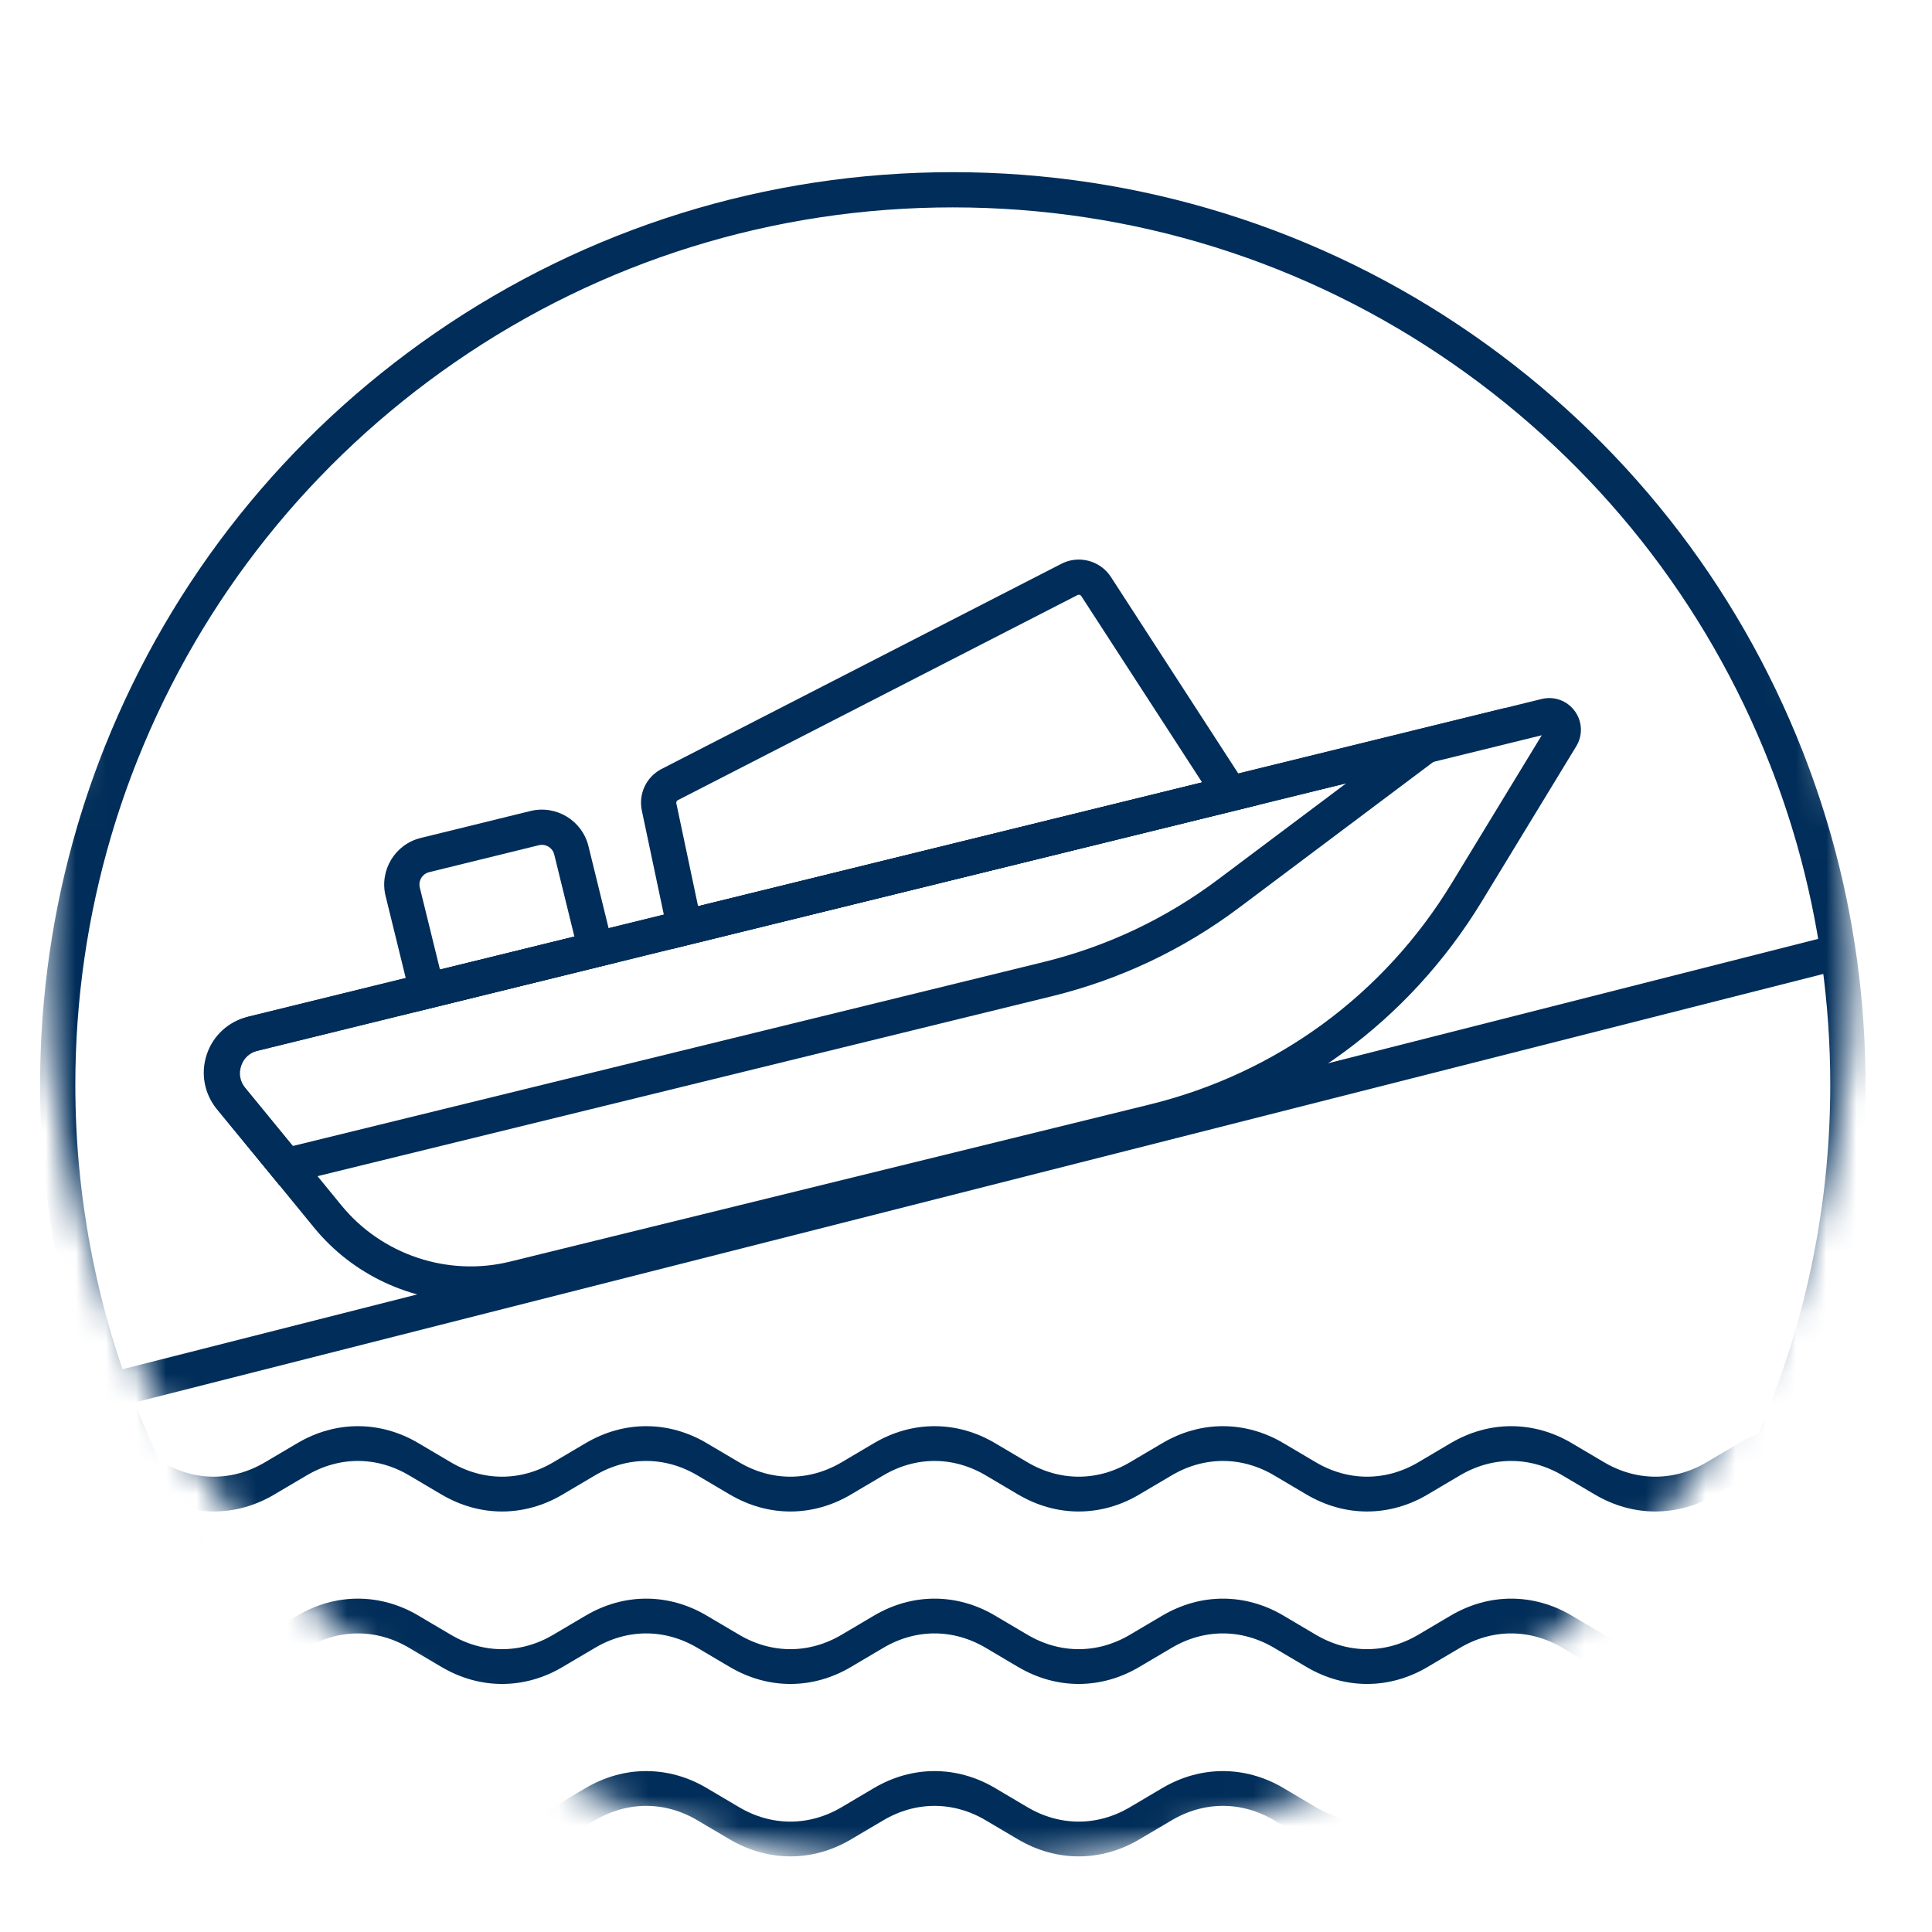 <svg width="64" height="64" viewBox="0 0 64 64" fill="none" xmlns="http://www.w3.org/2000/svg">
<path d="M31.563 63.475C30.534 63.475 29.495 63.425 28.476 63.325C20.717 62.572 13.536 58.972 8.257 53.189C2.946 47.368 0.02 39.818 0.02 31.93C0.02 28.884 0.454 25.871 1.309 22.976C1.583 22.05 1.902 21.126 2.261 20.23C4.575 14.441 8.521 9.503 13.672 5.95C18.946 2.311 25.133 0.388 31.563 0.388C37.994 0.388 44.247 2.331 49.539 6.008C54.711 9.601 58.654 14.587 60.942 20.425C61.312 21.369 61.639 22.34 61.914 23.314C62.705 26.102 63.106 29.002 63.106 31.931C63.106 39.819 60.179 47.369 54.867 53.19C49.589 58.973 42.407 62.573 34.647 63.326C33.625 63.425 32.588 63.475 31.563 63.475ZM31.563 1.555C25.371 1.555 19.413 3.406 14.335 6.911C9.374 10.333 5.574 15.089 3.345 20.663C3.001 21.526 2.693 22.416 2.429 23.308C1.605 26.095 1.187 28.997 1.187 31.931C1.187 39.527 4.005 46.797 9.121 52.402C14.204 57.971 21.118 61.438 28.59 62.163C30.549 62.355 32.561 62.356 34.535 62.164C42.007 61.439 48.922 57.972 54.006 52.403C59.122 46.797 61.94 39.527 61.94 31.931C61.94 29.11 61.553 26.318 60.792 23.633C60.526 22.695 60.212 21.76 59.856 20.852C57.652 15.229 53.855 10.428 48.874 6.967C43.778 3.426 37.793 1.555 31.564 1.555H31.563Z" fill="white"/>
<mask id="mask0_909_6349" style="mask-type:alpha" maskUnits="userSpaceOnUse" x="1" y="1" width="61" height="61">
<circle cx="31.46" cy="31.931" r="29.953" fill="#D9D9D9"/>
</mask>
<g mask="url(#mask0_909_6349)">
<g filter="url(#filter0_d_909_6349)">
<path fill-rule="evenodd" clip-rule="evenodd" d="M61.216 31.931C61.216 47.328 49.48 59.985 34.465 61.442C33.511 61.534 32.544 61.582 31.566 61.582C30.587 61.582 29.619 61.534 28.664 61.441C13.65 59.984 1.914 47.327 1.914 31.931C1.914 29.007 2.338 26.182 3.127 23.513C3.386 22.636 3.685 21.774 4.021 20.932C8.39 10.003 19.076 2.28 31.566 2.28C44.056 2.28 54.86 10.089 59.181 21.116C59.528 22 59.834 22.907 60.095 23.831C60.826 26.406 61.216 29.122 61.216 31.931Z" fill="white"/>
<path d="M31.563 62.166C30.577 62.166 29.582 62.117 28.604 62.022C21.166 61.301 14.284 57.85 9.225 52.307C4.133 46.727 1.328 39.491 1.328 31.931C1.328 29.011 1.744 26.123 2.565 23.348C2.827 22.46 3.134 21.574 3.477 20.715C5.695 15.166 9.477 10.432 14.415 7.026C19.47 3.541 25.4 1.697 31.563 1.697C37.727 1.697 43.721 3.56 48.794 7.084C53.75 10.527 57.53 15.306 59.723 20.902C60.077 21.805 60.391 22.737 60.656 23.671C61.414 26.343 61.798 29.121 61.798 31.929C61.798 39.49 58.993 46.726 53.901 52.307C48.842 57.85 41.958 61.301 34.52 62.022C33.539 62.117 32.545 62.165 31.564 62.165L31.563 62.166ZM31.563 2.864C25.637 2.864 19.936 4.636 15.078 7.988C10.33 11.264 6.694 15.814 4.562 21.149C4.232 21.975 3.937 22.826 3.685 23.679C2.896 26.347 2.495 29.123 2.495 31.931C2.495 39.198 5.192 46.155 10.088 51.52C14.952 56.85 21.568 60.166 28.718 60.861C30.593 61.044 32.517 61.045 34.407 60.861C41.556 60.167 48.174 56.85 53.038 51.52C57.934 46.155 60.63 39.198 60.63 31.929C60.63 29.229 60.26 26.558 59.532 23.989C59.277 23.092 58.976 22.197 58.635 21.328C56.526 15.947 52.892 11.352 48.127 8.042C43.251 4.654 37.523 2.864 31.563 2.864Z" fill="#002D59"/>
<path d="M51.211 19.716L8.396 30.233C7.432 30.47 7.045 31.632 7.674 32.4L10.863 36.296C12.35 38.114 14.75 38.914 17.031 38.354L38.23 33.147C42.55 32.086 46.274 29.357 48.587 25.557L51.721 20.41C51.937 20.055 51.616 19.616 51.213 19.715L51.211 19.716Z" fill="white"/>
<path d="M15.591 39.112C13.614 39.112 11.689 38.23 10.408 36.665L7.219 32.769C6.797 32.252 6.67 31.565 6.882 30.931C7.093 30.297 7.607 29.825 8.255 29.666L51.07 19.149C51.484 19.047 51.915 19.204 52.166 19.548C52.418 19.892 52.438 20.35 52.216 20.714L49.082 25.862C46.671 29.82 42.866 32.609 38.365 33.714L17.166 38.922C16.644 39.05 16.115 39.112 15.589 39.112H15.591ZM51.071 20.351L8.534 30.801C8.273 30.865 8.075 31.048 7.99 31.302C7.904 31.557 7.953 31.823 8.124 32.031L11.313 35.927C12.65 37.562 14.839 38.292 16.89 37.788L38.089 32.581C42.288 31.549 45.839 28.947 48.087 25.255L51.072 20.352L51.071 20.351Z" fill="#002D59"/>
<path d="M22.232 27.436L21.262 22.847C21.147 22.299 21.399 21.75 21.89 21.48L21.904 21.473L35.141 14.68C35.717 14.37 36.443 14.556 36.799 15.104L41.694 22.657L22.232 27.438V27.436ZM22.447 22.505C22.413 22.526 22.396 22.565 22.404 22.604L23.125 26.015L39.822 21.913L35.818 15.738C35.791 15.697 35.736 15.683 35.694 15.706L35.681 15.713L22.448 22.504L22.447 22.505Z" fill="#002D59"/>
<path d="M9.263 35.266L7.184 32.736C6.766 32.227 6.641 31.551 6.848 30.927C7.056 30.302 7.561 29.836 8.2 29.679L49.868 19.443L41.055 26.056C39.191 27.454 37.099 28.444 34.836 28.998L9.261 35.264L9.263 35.266ZM44.597 21.941L8.48 30.814C8.229 30.875 8.038 31.052 7.957 31.296C7.875 31.541 7.923 31.795 8.086 31.995L9.698 33.957L34.559 27.865C36.669 27.348 38.619 26.426 40.356 25.122L44.596 21.941H44.597Z" fill="#002D59"/>
<path d="M13.719 29.526L12.773 25.674C12.564 24.823 13.085 23.962 13.936 23.753L17.571 22.86C18.422 22.651 19.284 23.172 19.493 24.023L20.439 27.875L13.719 29.526ZM17.951 23.981C17.918 23.981 17.884 23.985 17.85 23.993L14.215 24.886C13.99 24.942 13.851 25.17 13.907 25.396L14.575 28.113L19.028 27.02L18.36 24.301C18.314 24.11 18.141 23.98 17.951 23.98V23.981Z" fill="#002D59"/>
<path d="M-2.469 45.76V45.215C-1.836 45.215 -1.203 45.042 -0.617 44.695C-0.261 44.484 0.097 44.272 0.455 44.062C1.627 43.368 2.986 43.368 4.158 44.062C4.516 44.272 4.872 44.484 5.23 44.695C6.402 45.388 7.761 45.388 8.933 44.695C9.291 44.484 9.648 44.272 10.005 44.062C11.177 43.368 12.536 43.368 13.708 44.062C14.066 44.272 14.423 44.484 14.78 44.695C15.952 45.388 17.311 45.388 18.483 44.695C18.841 44.484 19.198 44.272 19.555 44.062C20.727 43.368 22.086 43.368 23.258 44.062C23.616 44.272 23.972 44.484 24.33 44.695C25.502 45.388 26.861 45.388 28.035 44.695C28.392 44.484 28.749 44.272 29.106 44.062C30.279 43.368 31.637 43.368 32.81 44.062C33.167 44.272 33.524 44.484 33.881 44.695C35.054 45.388 36.412 45.388 37.586 44.695C37.944 44.484 38.3 44.272 38.658 44.062C39.83 43.368 41.189 43.368 42.363 44.062C42.72 44.272 43.077 44.484 43.434 44.695C44.607 45.388 45.965 45.388 47.138 44.695C47.495 44.484 47.852 44.272 48.209 44.062C49.382 43.368 50.74 43.368 51.913 44.062C52.27 44.272 52.627 44.484 52.984 44.695C54.157 45.388 55.515 45.388 56.688 44.695C57.045 44.484 57.402 44.272 57.759 44.062C58.932 43.368 60.29 43.368 61.463 44.062C61.821 44.272 62.177 44.484 62.534 44.695C63.121 45.042 63.753 45.215 64.386 45.215V45.76C63.753 45.76 63.12 45.587 62.534 45.24C62.177 45.029 61.821 44.817 61.463 44.607C60.29 43.913 58.932 43.913 57.759 44.607C57.402 44.817 57.044 45.029 56.688 45.24C55.515 45.934 54.157 45.934 52.984 45.24C52.627 45.029 52.27 44.817 51.913 44.607C50.74 43.913 49.382 43.913 48.209 44.607C47.852 44.817 47.494 45.029 47.138 45.24C45.964 45.934 44.607 45.934 43.434 45.24C43.077 45.029 42.72 44.817 42.363 44.607C41.189 43.913 39.832 43.913 38.658 44.607C38.3 44.817 37.944 45.029 37.586 45.24C36.414 45.934 35.055 45.934 33.881 45.24C33.524 45.029 33.167 44.817 32.81 44.607C31.637 43.913 30.279 43.913 29.106 44.607C28.749 44.817 28.392 45.029 28.035 45.24C26.862 45.934 25.504 45.934 24.33 45.24C23.974 45.029 23.616 44.817 23.258 44.607C22.086 43.913 20.727 43.913 19.555 44.607C19.197 44.817 18.841 45.029 18.483 45.24C17.311 45.934 15.952 45.934 14.78 45.24C14.422 45.029 14.064 44.817 13.708 44.607C12.536 43.913 11.177 43.913 10.005 44.607C9.647 44.817 9.291 45.029 8.933 45.24C7.761 45.934 6.402 45.934 5.23 45.24C4.872 45.029 4.516 44.817 4.158 44.607C2.986 43.913 1.627 43.913 0.455 44.607C0.097 44.817 -0.259 45.029 -0.617 45.24C-1.204 45.587 -1.837 45.76 -2.469 45.76Z" stroke="#002D59" stroke-width="0.607" stroke-miterlimit="10"/>
<path d="M-2.469 51.474C-1.836 51.474 -1.203 51.3 -0.617 50.953C-0.261 50.742 0.097 50.53 0.455 50.32C1.627 49.626 2.986 49.626 4.158 50.32C4.516 50.53 4.872 50.742 5.23 50.953C6.402 51.647 7.761 51.647 8.933 50.953C9.291 50.742 9.648 50.53 10.005 50.32C11.177 49.626 12.536 49.626 13.708 50.32C14.066 50.53 14.423 50.742 14.78 50.953C15.952 51.647 17.311 51.647 18.483 50.953C18.841 50.742 19.198 50.53 19.555 50.32C20.727 49.626 22.086 49.626 23.258 50.32C23.616 50.53 23.972 50.742 24.33 50.953C25.504 51.647 26.861 51.647 28.035 50.953C28.392 50.742 28.749 50.53 29.106 50.32C30.279 49.626 31.637 49.626 32.81 50.32C33.167 50.53 33.524 50.742 33.881 50.953C35.054 51.647 36.412 51.647 37.586 50.953C37.944 50.742 38.3 50.53 38.658 50.32C39.83 49.626 41.189 49.626 42.363 50.32C42.72 50.53 43.077 50.742 43.434 50.953C44.607 51.647 45.965 51.647 47.138 50.953C47.495 50.742 47.852 50.53 48.209 50.32C49.382 49.626 50.74 49.626 51.913 50.32C52.27 50.53 52.627 50.742 52.984 50.953C54.157 51.647 55.515 51.647 56.688 50.953C57.045 50.742 57.402 50.53 57.759 50.32C58.932 49.626 60.29 49.626 61.463 50.32C61.821 50.53 62.177 50.742 62.534 50.953C63.121 51.299 63.753 51.474 64.386 51.474V50.928C63.753 50.928 63.12 50.755 62.534 50.408C62.177 50.197 61.821 49.985 61.463 49.775C60.29 49.081 58.932 49.081 57.759 49.775C57.402 49.985 57.044 50.197 56.688 50.408C55.515 51.102 54.157 51.102 52.984 50.408C52.627 50.197 52.27 49.985 51.913 49.775C50.74 49.081 49.382 49.081 48.209 49.775C47.852 49.985 47.494 50.197 47.138 50.408C45.964 51.102 44.607 51.102 43.434 50.408C43.077 50.197 42.72 49.985 42.363 49.775C41.189 49.081 39.832 49.081 38.658 49.775C38.3 49.985 37.944 50.197 37.586 50.408C36.414 51.102 35.055 51.102 33.881 50.408C33.524 50.197 33.167 49.985 32.81 49.775C31.637 49.081 30.279 49.081 29.106 49.775C28.749 49.985 28.392 50.197 28.035 50.408C26.862 51.102 25.504 51.102 24.33 50.408C23.974 50.197 23.616 49.985 23.258 49.775C22.086 49.081 20.727 49.081 19.555 49.775C19.197 49.985 18.841 50.197 18.483 50.408C17.311 51.102 15.952 51.102 14.78 50.408C14.422 50.197 14.064 49.985 13.708 49.775C12.536 49.081 11.177 49.081 10.005 49.775C9.647 49.985 9.291 50.197 8.933 50.408C7.761 51.102 6.402 51.102 5.23 50.408C4.872 50.197 4.516 49.985 4.158 49.775C2.986 49.081 1.627 49.081 0.455 49.775C0.097 49.985 -0.259 50.197 -0.617 50.408C-1.204 50.755 -1.837 50.928 -2.469 50.928V51.474Z" stroke="#002D59" stroke-width="0.607" stroke-miterlimit="10"/>
<path d="M-2.469 57.186V56.641C-1.836 56.641 -1.203 56.468 -0.617 56.121C-0.261 55.91 0.097 55.698 0.455 55.487C1.627 54.794 2.986 54.794 4.158 55.487C4.516 55.698 4.872 55.91 5.23 56.121C6.402 56.814 7.761 56.814 8.933 56.121C9.291 55.91 9.648 55.698 10.005 55.487C11.177 54.794 12.536 54.794 13.708 55.487C14.066 55.698 14.423 55.91 14.78 56.121C15.952 56.814 17.311 56.814 18.483 56.121C18.841 55.91 19.198 55.698 19.555 55.487C20.727 54.794 22.086 54.794 23.258 55.487C23.616 55.698 23.972 55.91 24.33 56.121C25.502 56.814 26.861 56.814 28.035 56.121C28.392 55.91 28.749 55.698 29.106 55.487C30.279 54.794 31.637 54.794 32.81 55.487C33.167 55.698 33.524 55.91 33.881 56.121C35.054 56.814 36.412 56.814 37.586 56.121C37.944 55.91 38.3 55.698 38.658 55.487C39.83 54.794 41.189 54.794 42.363 55.487C42.72 55.698 43.077 55.91 43.434 56.121C44.607 56.814 45.965 56.814 47.138 56.121C47.495 55.91 47.852 55.698 48.209 55.487C49.382 54.794 50.74 54.794 51.913 55.487C52.27 55.698 52.627 55.91 52.984 56.121C54.157 56.814 55.515 56.814 56.688 56.121C57.045 55.91 57.402 55.698 57.759 55.487C58.932 54.794 60.29 54.794 61.463 55.487C61.821 55.698 62.177 55.91 62.534 56.121C63.121 56.468 63.753 56.641 64.386 56.641V57.186C63.753 57.186 63.12 57.013 62.534 56.666C62.177 56.455 61.821 56.243 61.463 56.033C60.29 55.339 58.932 55.339 57.759 56.033C57.402 56.245 57.044 56.455 56.688 56.666C55.515 57.359 54.157 57.359 52.984 56.666C52.627 56.455 52.27 56.243 51.913 56.033C50.74 55.339 49.382 55.339 48.209 56.033C47.852 56.245 47.494 56.455 47.138 56.666C45.964 57.359 44.607 57.359 43.434 56.666C43.077 56.455 42.72 56.243 42.363 56.033C41.189 55.339 39.832 55.339 38.658 56.033C38.3 56.245 37.944 56.455 37.586 56.666C36.414 57.359 35.055 57.359 33.881 56.666C33.524 56.455 33.167 56.243 32.81 56.033C31.637 55.339 30.279 55.339 29.106 56.033C28.749 56.245 28.392 56.455 28.035 56.666C26.862 57.359 25.504 57.359 24.33 56.666C23.974 56.455 23.616 56.243 23.258 56.033C22.086 55.339 20.727 55.339 19.555 56.033C19.197 56.245 18.841 56.455 18.483 56.666C17.311 57.359 15.952 57.359 14.78 56.666C14.422 56.455 14.064 56.243 13.708 56.033C12.536 55.339 11.177 55.339 10.005 56.033C9.647 56.245 9.291 56.455 8.933 56.666C7.761 57.359 6.402 57.359 5.23 56.666C4.872 56.455 4.516 56.243 4.158 56.033C2.986 55.339 1.627 55.339 0.455 56.033C0.097 56.245 -0.259 56.455 -0.617 56.666C-1.204 57.012 -1.837 57.186 -2.469 57.186Z" stroke="#002D59" stroke-width="0.607" stroke-miterlimit="10"/>
<path d="M60.748 26.964L3.543 41.482L3.83 42.613L61.035 28.096L60.748 26.964Z" fill="#002D59"/>
</g>
</g>
<defs>
<filter id="filter0_d_909_6349" x="-6.779" y="1.697" width="75.476" height="68.48" filterUnits="userSpaceOnUse" color-interpolation-filters="sRGB">
<feFlood flood-opacity="0" result="BackgroundImageFix"/>
<feColorMatrix in="SourceAlpha" type="matrix" values="0 0 0 0 0 0 0 0 0 0 0 0 0 0 0 0 0 0 127 0" result="hardAlpha"/>
<feOffset dy="4.006"/>
<feGaussianBlur stdDeviation="2.003"/>
<feComposite in2="hardAlpha" operator="out"/>
<feColorMatrix type="matrix" values="0 0 0 0 0 0 0 0 0 0 0 0 0 0 0 0 0 0 0.25 0"/>
<feBlend mode="normal" in2="BackgroundImageFix" result="effect1_dropShadow_909_6349"/>
<feBlend mode="normal" in="SourceGraphic" in2="effect1_dropShadow_909_6349" result="shape"/>
</filter>
</defs>
</svg>
